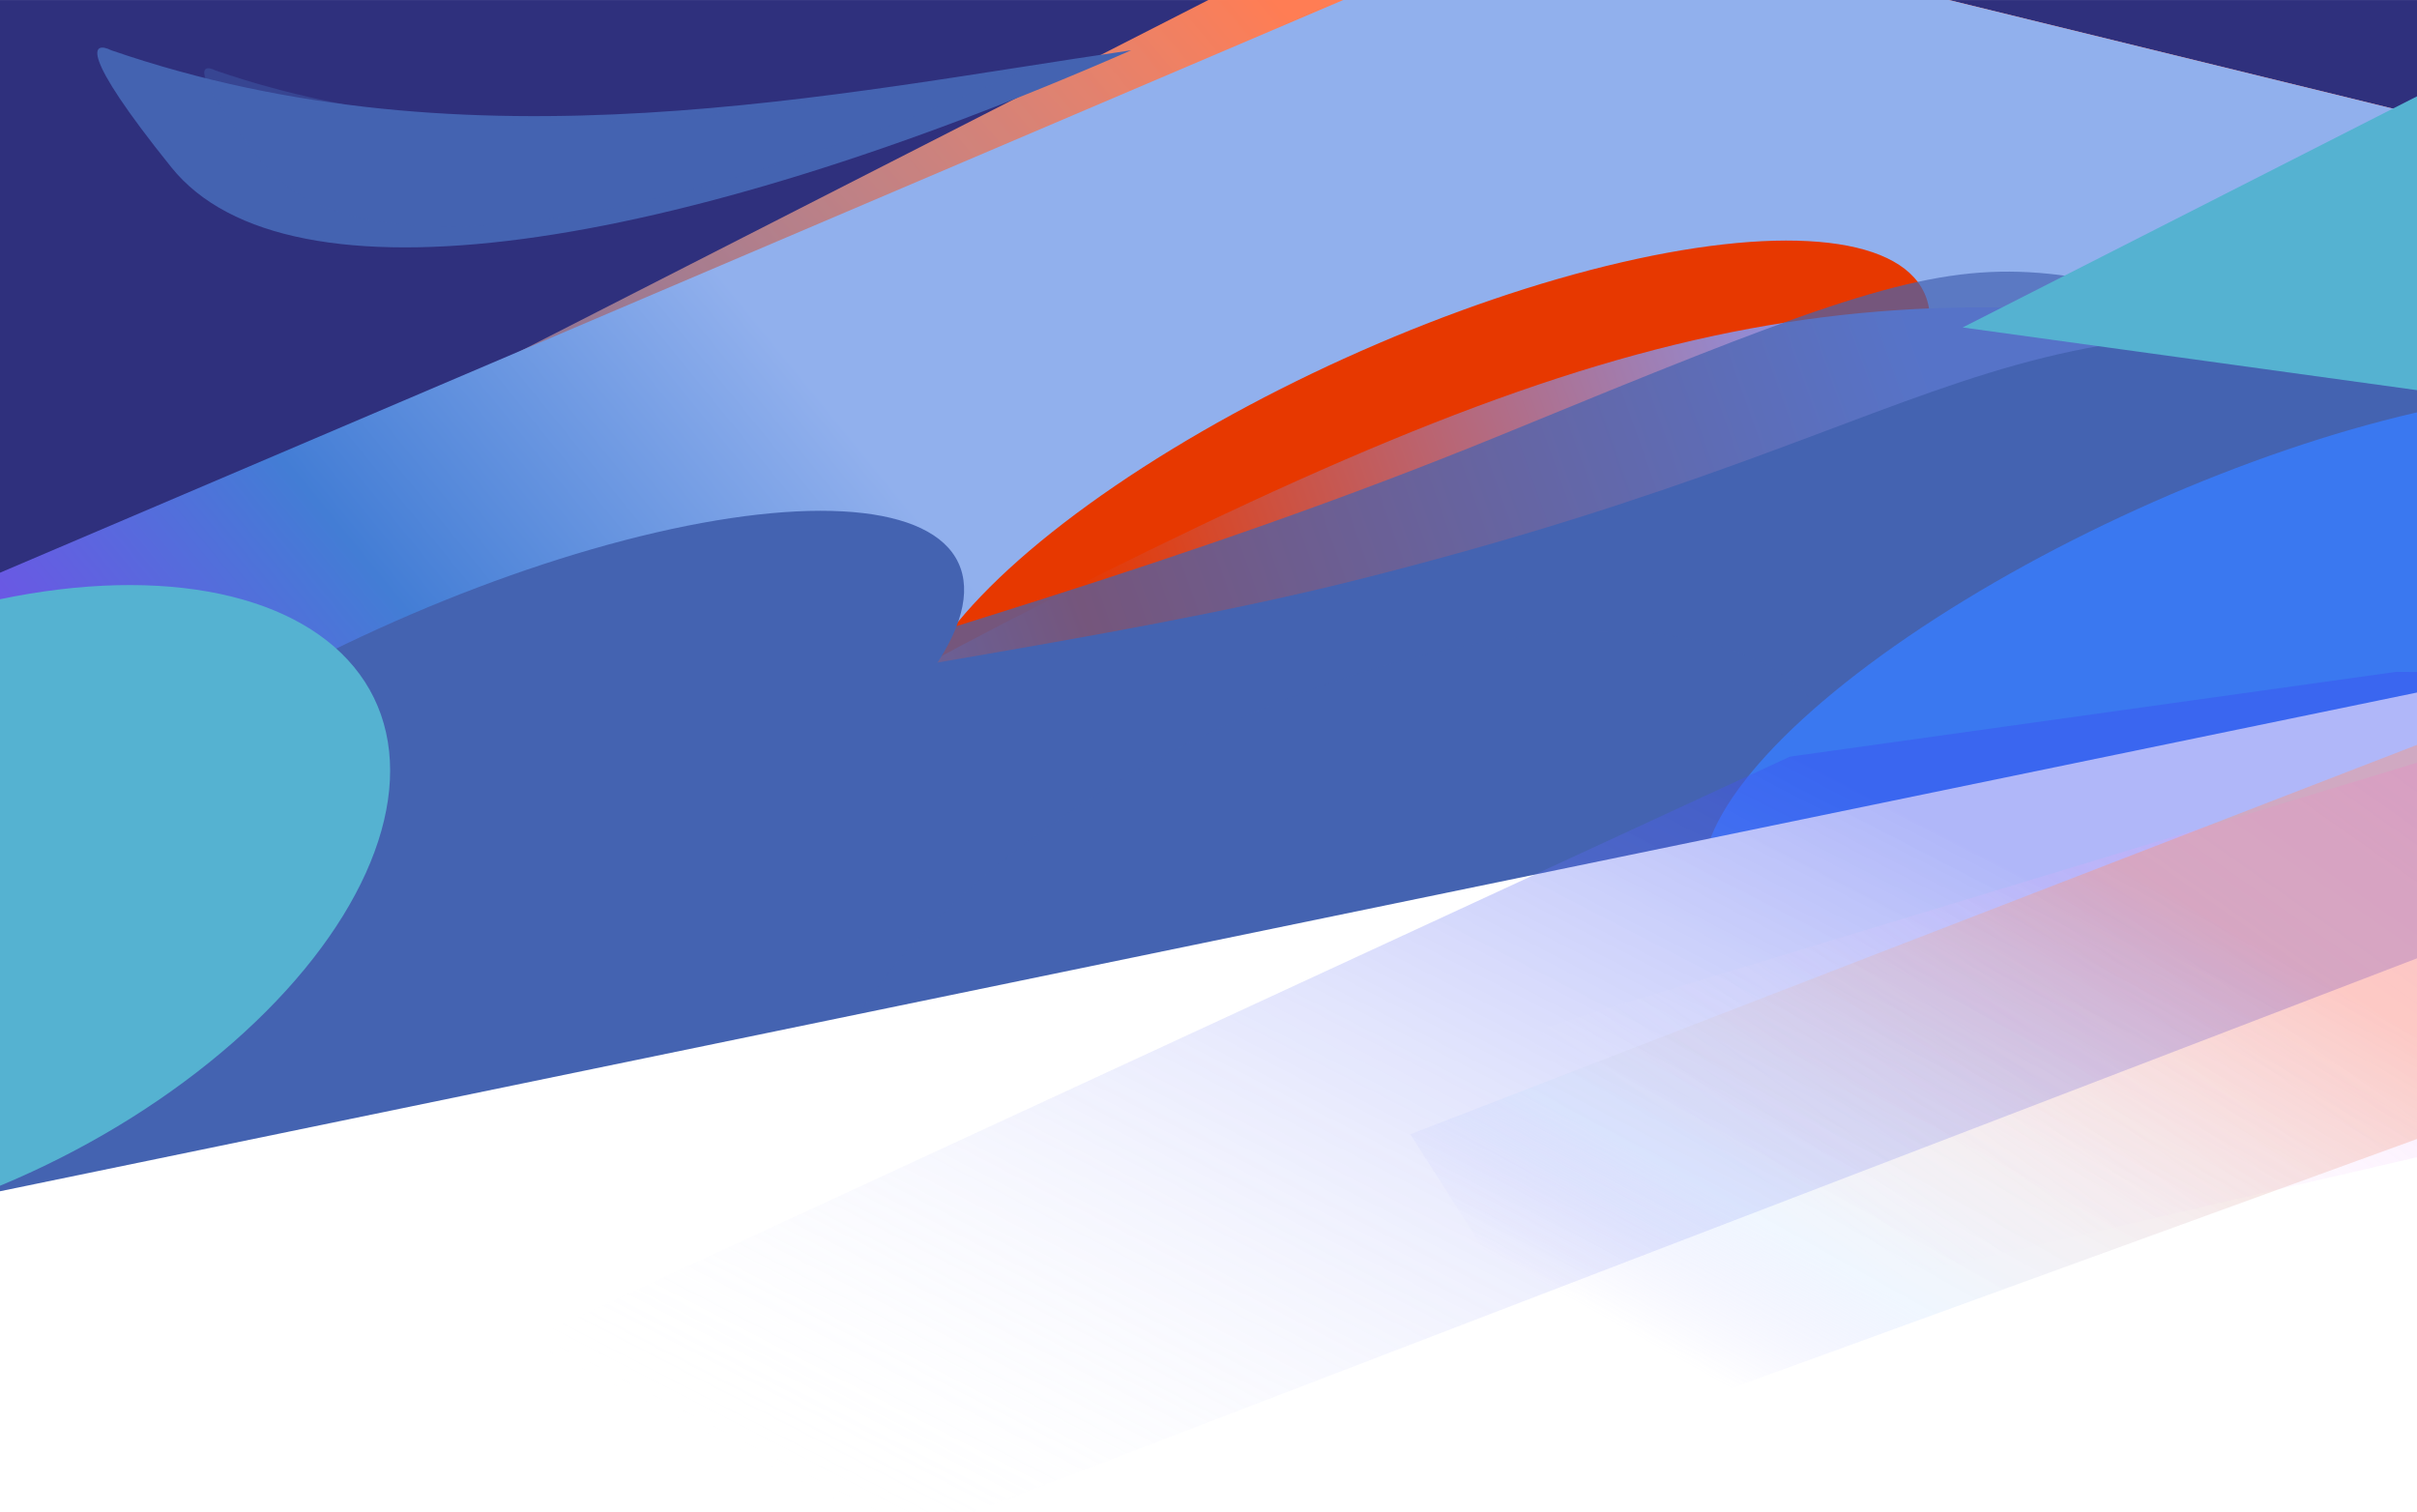 <svg width="1440" height="901" viewBox="0 0 1440 901" fill="none" xmlns="http://www.w3.org/2000/svg">
<rect x="-65.542" y="0.022" width="1572" height="950.938" fill="#2F307D"/>
<g filter="url(#filter0_f_142:46958)">
<path d="M-57.372 396.673L744.736 -12.662L1109.33 -12.662L1555.52 96.494L-8.76 706.598L-57.372 396.673Z" fill="url(#paint0_linear_142:46958)"/>
</g>
<g filter="url(#filter1_f_142:46958)">
<path d="M-100.65 384.134L800.579 -0.123L1109.33 -12.662L1555.53 96.494L-8.759 706.598L-100.65 384.134Z" fill="url(#paint1_linear_142:46958)"/>
</g>
<g filter="url(#filter2_f_142:46958)">
<ellipse rx="329.847" ry="107.571" transform="matrix(0.915 -0.404 0.33 0.944 845.909 310.867)" fill="#E73800"/>
</g>
<g filter="url(#filter3_f_142:46958)">
<path d="M673.921 29.961C498.975 55.305 280.763 103.881 66.313 29.961C55.026 24.329 46.372 30.384 102.054 99.657C171.656 186.248 399.275 150.344 673.921 29.961Z" fill="#4463B1"/>
</g>
<g opacity="0.4" filter="url(#filter4_f_142:46958)">
<path d="M610.209 41.943C471.455 62.044 298.385 100.57 128.299 41.943C119.347 37.476 112.484 42.278 156.646 97.22C211.85 165.898 392.38 137.422 610.209 41.943Z" fill="#4463B1"/>
</g>
<path d="M683.688 328.329C1018.77 164.595 1157.66 156.798 1478.85 219.173L1584.76 429.688L36.097 907.246C7.74 902.048 89.917 770.801 313.883 571.981C356.101 534.504 348.609 492.063 683.688 328.329Z" fill="url(#paint2_linear_142:46958)"/>
<g opacity="0.7" filter="url(#filter5_f_142:46958)">
<path d="M899.437 257.088C1242.59 116.011 1157.66 156.798 1478.85 219.173L1584.75 429.689L48.249 903.348C19.892 898.15 -12.516 787.954 84.709 630.458C206.24 433.587 499.972 421.313 899.437 257.088Z" fill="#4463B1"/>
</g>
<g filter="url(#filter6_f_142:46958)">
<path d="M806.953 345.872C1199.28 247.581 1179.49 156.799 1534.66 219.174L1584.75 429.689L-114.271 903.348C-145.628 898.15 -181.464 787.954 -73.955 630.458C60.431 433.587 511.304 419.942 806.953 345.872Z" fill="#4463B1"/>
</g>
<g filter="url(#filter7_f_142:46958)">
<ellipse rx="329.847" ry="107.571" transform="matrix(0.915 -0.404 0.33 0.944 270.509 471.878)" fill="#4463B1"/>
</g>
<g opacity="0.4" filter="url(#filter8_f_142:46958)">
<ellipse rx="329.847" ry="156.166" transform="matrix(0.915 -0.404 0.33 0.944 791.671 574.923)" fill="#4463B1"/>
</g>
<g filter="url(#filter9_f_142:46958)">
<ellipse rx="329.847" ry="107.571" transform="matrix(0.915 -0.404 0.33 0.944 1318.55 400.565)" fill="#3A78F0"/>
</g>
<g filter="url(#filter10_f_142:46958)">
<ellipse rx="296.397" ry="165.703" transform="matrix(0.915 -0.404 0.33 0.944 -44.231 545.587)" fill="#55B2D1"/>
</g>
<g filter="url(#filter11_f_142:46958)">
<path d="M-430.542 798.606V1422.5H1785.46V341.327L-430.542 798.606Z" fill="white"/>
</g>
<g filter="url(#filter12_f_142:46958)">
<path d="M1169.33 195.1L1652.09 -50.5L1532.29 245.197L1169.33 195.1Z" fill="#55B2D1"/>
</g>
<g opacity="0.4" filter="url(#filter13_f_142:46958)">
<path d="M304.063 803.197L1066.41 450.801L1427.55 400.295L1878.09 402.828L376.564 979.15L304.063 803.197Z" fill="url(#paint3_linear_142:46958)"/>
</g>
<g opacity="0.4" filter="url(#filter14_f_142:46958)">
<path d="M888.458 621.814L1690.62 378.377L2055.23 378.377L2501.46 443.293L937.073 806.13L888.458 621.814Z" fill="url(#paint4_linear_142:46958)"/>
</g>
<g opacity="0.4" filter="url(#filter15_f_142:46958)">
<path d="M840.231 675.805L1707.28 340.405L2012.85 295.817L2463.57 306.523L954.542 855.116L840.231 675.805Z" fill="url(#paint5_linear_142:46958)"/>
</g>
<defs>
<filter id="filter0_f_142:46958" x="-64.372" y="-19.662" width="1626.9" height="733.261" filterUnits="userSpaceOnUse" color-interpolation-filters="sRGB">
<feFlood flood-opacity="0" result="BackgroundImageFix"/>
<feBlend mode="normal" in="SourceGraphic" in2="BackgroundImageFix" result="shape"/>
<feGaussianBlur stdDeviation="3.5" result="effect1_foregroundBlur_142:46958"/>
</filter>
<filter id="filter1_f_142:46958" x="-124.65" y="-36.662" width="1704.18" height="767.261" filterUnits="userSpaceOnUse" color-interpolation-filters="sRGB">
<feFlood flood-opacity="0" result="BackgroundImageFix"/>
<feBlend mode="normal" in="SourceGraphic" in2="BackgroundImageFix" result="shape"/>
<feGaussianBlur stdDeviation="12" result="effect1_foregroundBlur_142:46958"/>
</filter>
<filter id="filter2_f_142:46958" x="378.033" y="-20.618" width="935.751" height="662.969" filterUnits="userSpaceOnUse" color-interpolation-filters="sRGB">
<feFlood flood-opacity="0" result="BackgroundImageFix"/>
<feBlend mode="normal" in="SourceGraphic" in2="BackgroundImageFix" result="shape"/>
<feGaussianBlur stdDeviation="82" result="effect1_foregroundBlur_142:46958"/>
</filter>
<filter id="filter3_f_142:46958" x="-10.032" y="-39.646" width="751.953" height="255.045" filterUnits="userSpaceOnUse" color-interpolation-filters="sRGB">
<feFlood flood-opacity="0" result="BackgroundImageFix"/>
<feBlend mode="normal" in="SourceGraphic" in2="BackgroundImageFix" result="shape"/>
<feGaussianBlur stdDeviation="34" result="effect1_foregroundBlur_142:46958"/>
</filter>
<filter id="filter4_f_142:46958" x="85.68" y="4.668" width="560.529" height="166.418" filterUnits="userSpaceOnUse" color-interpolation-filters="sRGB">
<feFlood flood-opacity="0" result="BackgroundImageFix"/>
<feBlend mode="normal" in="SourceGraphic" in2="BackgroundImageFix" result="shape"/>
<feGaussianBlur stdDeviation="18" result="effect1_foregroundBlur_142:46958"/>
</filter>
<filter id="filter5_f_142:46958" x="8.373" y="150.832" width="1587.38" height="763.516" filterUnits="userSpaceOnUse" color-interpolation-filters="sRGB">
<feFlood flood-opacity="0" result="BackgroundImageFix"/>
<feBlend mode="normal" in="SourceGraphic" in2="BackgroundImageFix" result="shape"/>
<feGaussianBlur stdDeviation="5.5" result="effect1_foregroundBlur_142:46958"/>
</filter>
<filter id="filter6_f_142:46958" x="-192.201" y="152.668" width="1822.96" height="796.68" filterUnits="userSpaceOnUse" color-interpolation-filters="sRGB">
<feFlood flood-opacity="0" result="BackgroundImageFix"/>
<feBlend mode="normal" in="SourceGraphic" in2="BackgroundImageFix" result="shape"/>
<feGaussianBlur stdDeviation="23" result="effect1_foregroundBlur_142:46958"/>
</filter>
<filter id="filter7_f_142:46958" x="-197.366" y="140.394" width="935.751" height="662.969" filterUnits="userSpaceOnUse" color-interpolation-filters="sRGB">
<feFlood flood-opacity="0" result="BackgroundImageFix"/>
<feBlend mode="normal" in="SourceGraphic" in2="BackgroundImageFix" result="shape"/>
<feGaussianBlur stdDeviation="82" result="effect1_foregroundBlur_142:46958"/>
</filter>
<filter id="filter8_f_142:46958" x="321.48" y="212.265" width="940.381" height="725.316" filterUnits="userSpaceOnUse" color-interpolation-filters="sRGB">
<feFlood flood-opacity="0" result="BackgroundImageFix"/>
<feBlend mode="normal" in="SourceGraphic" in2="BackgroundImageFix" result="shape"/>
<feGaussianBlur stdDeviation="82" result="effect1_foregroundBlur_142:46958"/>
</filter>
<filter id="filter9_f_142:46958" x="850.675" y="69.08" width="935.751" height="662.969" filterUnits="userSpaceOnUse" color-interpolation-filters="sRGB">
<feFlood flood-opacity="0" result="BackgroundImageFix"/>
<feBlend mode="normal" in="SourceGraphic" in2="BackgroundImageFix" result="shape"/>
<feGaussianBlur stdDeviation="82" result="effect1_foregroundBlur_142:46958"/>
</filter>
<filter id="filter10_f_142:46958" x="-484.918" y="184.642" width="881.373" height="721.889" filterUnits="userSpaceOnUse" color-interpolation-filters="sRGB">
<feFlood flood-opacity="0" result="BackgroundImageFix"/>
<feBlend mode="normal" in="SourceGraphic" in2="BackgroundImageFix" result="shape"/>
<feGaussianBlur stdDeviation="82" result="effect1_foregroundBlur_142:46958"/>
</filter>
<filter id="filter11_f_142:46958" x="-586.542" y="185.327" width="2528" height="1393.17" filterUnits="userSpaceOnUse" color-interpolation-filters="sRGB">
<feFlood flood-opacity="0" result="BackgroundImageFix"/>
<feBlend mode="normal" in="SourceGraphic" in2="BackgroundImageFix" result="shape"/>
<feGaussianBlur stdDeviation="78" result="effect1_foregroundBlur_142:46958"/>
</filter>
<filter id="filter12_f_142:46958" x="1101.33" y="-118.5" width="618.759" height="431.697" filterUnits="userSpaceOnUse" color-interpolation-filters="sRGB">
<feFlood flood-opacity="0" result="BackgroundImageFix"/>
<feBlend mode="normal" in="SourceGraphic" in2="BackgroundImageFix" result="shape"/>
<feGaussianBlur stdDeviation="34" result="effect1_foregroundBlur_142:46958"/>
</filter>
<filter id="filter13_f_142:46958" x="297.063" y="393.295" width="1588.03" height="592.855" filterUnits="userSpaceOnUse" color-interpolation-filters="sRGB">
<feFlood flood-opacity="0" result="BackgroundImageFix"/>
<feBlend mode="normal" in="SourceGraphic" in2="BackgroundImageFix" result="shape"/>
<feGaussianBlur stdDeviation="3.5" result="effect1_foregroundBlur_142:46958"/>
</filter>
<filter id="filter14_f_142:46958" x="881.458" y="371.377" width="1627" height="441.754" filterUnits="userSpaceOnUse" color-interpolation-filters="sRGB">
<feFlood flood-opacity="0" result="BackgroundImageFix"/>
<feBlend mode="normal" in="SourceGraphic" in2="BackgroundImageFix" result="shape"/>
<feGaussianBlur stdDeviation="3.5" result="effect1_foregroundBlur_142:46958"/>
</filter>
<filter id="filter15_f_142:46958" x="816.231" y="271.817" width="1671.34" height="607.299" filterUnits="userSpaceOnUse" color-interpolation-filters="sRGB">
<feFlood flood-opacity="0" result="BackgroundImageFix"/>
<feBlend mode="normal" in="SourceGraphic" in2="BackgroundImageFix" result="shape"/>
<feGaussianBlur stdDeviation="12" result="effect1_foregroundBlur_142:46958"/>
</filter>
<linearGradient id="paint0_linear_142:46958" x1="749.077" y1="-12.662" x2="82.152" y2="551.366" gradientUnits="userSpaceOnUse">
<stop stop-color="#FF7D54"/>
<stop offset="1" stop-color="white" stop-opacity="0"/>
</linearGradient>
<linearGradient id="paint1_linear_142:46958" x1="501.673" y1="242.685" x2="30.196" y2="626.781" gradientUnits="userSpaceOnUse">
<stop offset="0.01" stop-color="#91B0ED"/>
<stop offset="0.458" stop-color="#437DD5"/>
<stop offset="1" stop-color="#8A3AF0"/>
</linearGradient>
<linearGradient id="paint2_linear_142:46958" x1="1164.6" y1="269.853" x2="415.716" y2="537.303" gradientUnits="userSpaceOnUse">
<stop stop-color="#819CFF"/>
<stop offset="0.655" stop-color="#E73800"/>
<stop offset="1" stop-color="#819CFF"/>
</linearGradient>
<linearGradient id="paint3_linear_142:46958" x1="1070.71" y1="450.199" x2="768.313" y2="1036.85" gradientUnits="userSpaceOnUse">
<stop stop-color="#3A4CF0"/>
<stop offset="1" stop-color="white" stop-opacity="0"/>
</linearGradient>
<linearGradient id="paint4_linear_142:46958" x1="1694.96" y1="378.377" x2="1316.46" y2="916.653" gradientUnits="userSpaceOnUse">
<stop stop-color="#D73AF0"/>
<stop offset="1" stop-color="white" stop-opacity="0"/>
</linearGradient>
<linearGradient id="paint5_linear_142:46958" x1="1427.97" y1="519.754" x2="1202.25" y2="923.397" gradientUnits="userSpaceOnUse">
<stop offset="0.167" stop-color="#FF9471"/>
<stop offset="0.542" stop-color="#DBC0C6" stop-opacity="0.69"/>
<stop offset="0.792" stop-color="#C2DEFF" stop-opacity="0.62"/>
<stop offset="1" stop-color="#9492FF" stop-opacity="0"/>
</linearGradient>
</defs>
</svg>
